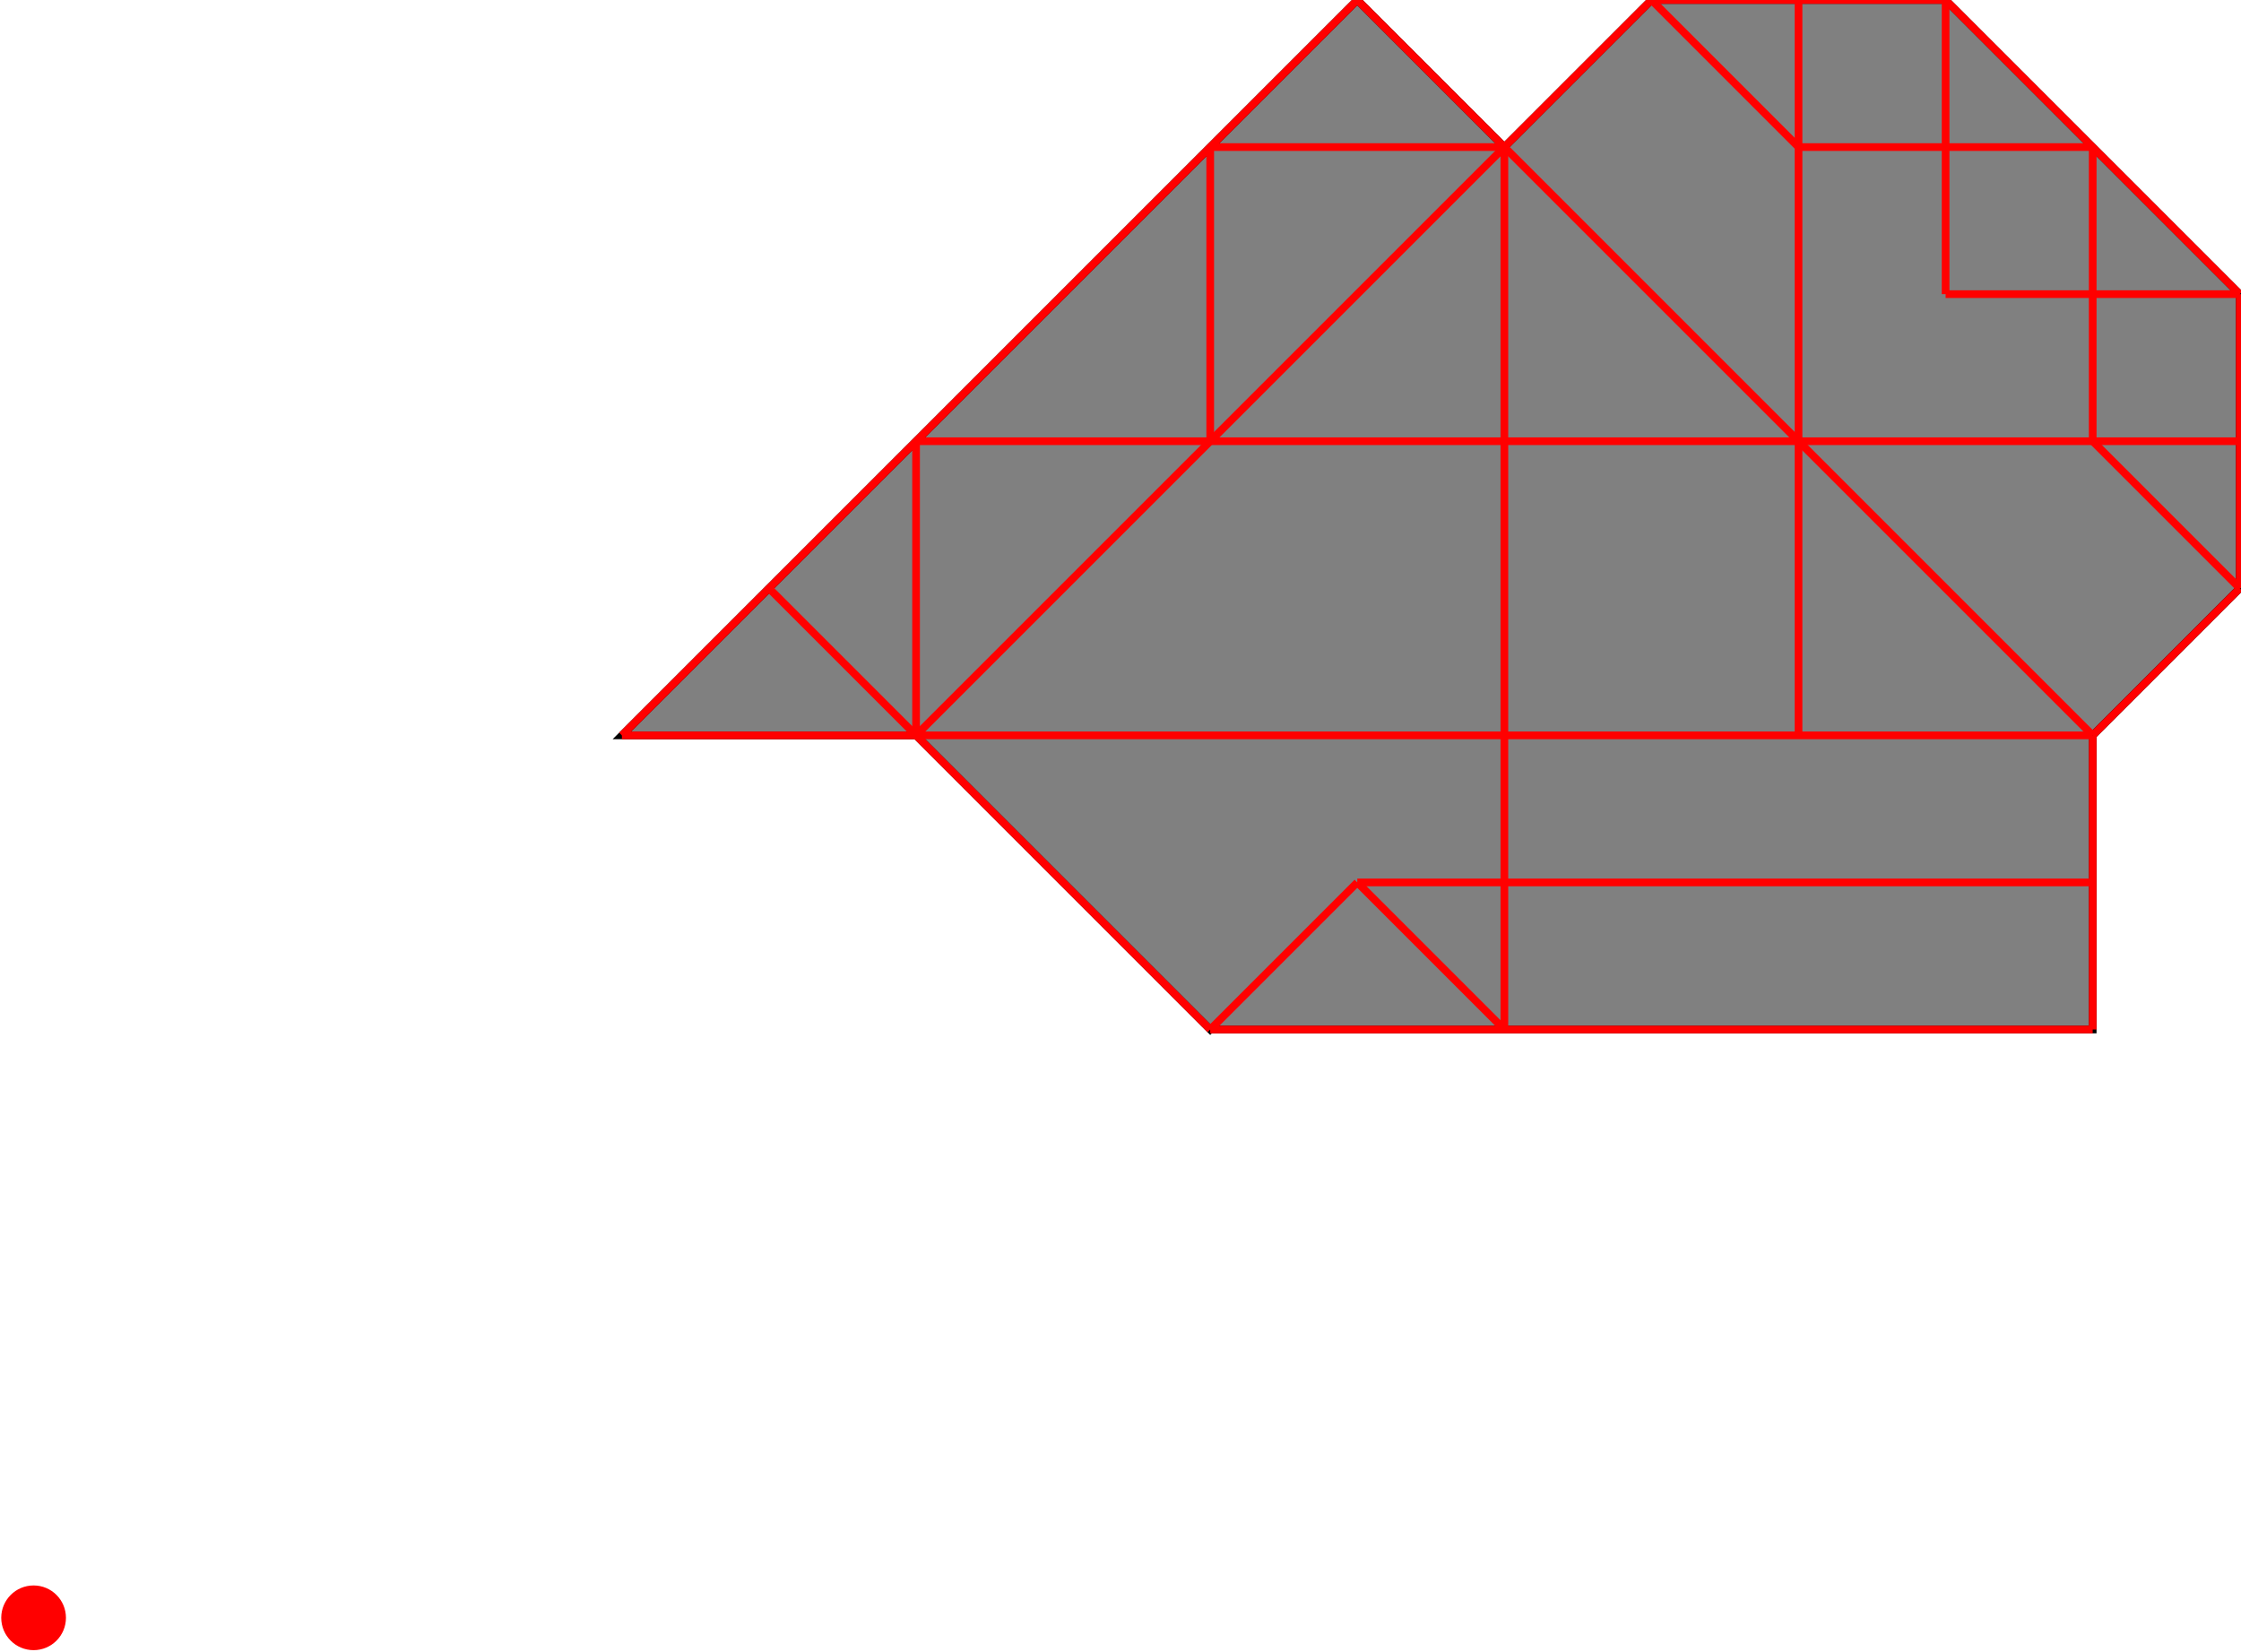 <?xml version="1.0" encoding="UTF-8"?>
<!DOCTYPE svg PUBLIC "-//W3C//DTD SVG 1.1//EN"
    "http://www.w3.org/Graphics/SVG/1.1/DTD/svg11.dtd"><svg xmlns="http://www.w3.org/2000/svg" height="368.594" stroke-opacity="1" viewBox="0 0 500 369" font-size="1" width="500" xmlns:xlink="http://www.w3.org/1999/xlink" stroke="rgb(0,0,0)" version="1.1"><defs></defs><defs></defs><g stroke-linejoin="miter" stroke-opacity="1.0" fill-opacity="1.0" stroke="rgb(0,0,0)" stroke-width="1.717" fill="rgb(128,128,128)" stroke-linecap="butt" stroke-miterlimit="10.0"><path d="M 270.039,229.961 h 197.109 v -65.703 l 32.852,-32.852 v -65.703 l -65.703,-65.703 h -65.703 l -32.852,32.852 l -32.852,-32.852 l -164.258,164.258 h 65.703 l 65.703,65.703 Z"/></g><defs></defs><g stroke-linejoin="miter" stroke-opacity="1.0" fill-opacity="1.0" stroke="rgb(0,0,0)" stroke-width="0.0" fill="rgb(255,0,0)" stroke-linecap="butt" stroke-miterlimit="10.0"><path d="M 14.455,361.367 c 0,-3.991 -3.236,-7.227 -7.227 -7.227c -3.991,-0 -7.227,3.236 -7.227 7.227c -0,3.991 3.236,7.227 7.227 7.227c 3.991,0 7.227,-3.236 7.227 -7.227Z"/></g><defs></defs><g stroke-linejoin="miter" stroke-opacity="1.0" fill-opacity="0.0" stroke="rgb(255,0,0)" stroke-width="1.717" fill="rgb(0,0,0)" stroke-linecap="butt" stroke-miterlimit="10.0"><path d="M 500,65.703 l -65.703,-65.703 "/></g><defs></defs><g stroke-linejoin="miter" stroke-opacity="1.0" fill-opacity="0.0" stroke="rgb(255,0,0)" stroke-width="1.717" fill="rgb(0,0,0)" stroke-linecap="butt" stroke-miterlimit="10.0"><path d="M 401.445,32.852 l -32.852,-32.852 "/></g><defs></defs><g stroke-linejoin="miter" stroke-opacity="1.0" fill-opacity="0.0" stroke="rgb(255,0,0)" stroke-width="1.717" fill="rgb(0,0,0)" stroke-linecap="butt" stroke-miterlimit="10.0"><path d="M 500,131.406 l -32.852,-32.852 "/></g><defs></defs><g stroke-linejoin="miter" stroke-opacity="1.0" fill-opacity="0.0" stroke="rgb(255,0,0)" stroke-width="1.717" fill="rgb(0,0,0)" stroke-linecap="butt" stroke-miterlimit="10.0"><path d="M 368.594,0 h 65.703 "/></g><defs></defs><g stroke-linejoin="miter" stroke-opacity="1.0" fill-opacity="0.0" stroke="rgb(255,0,0)" stroke-width="1.717" fill="rgb(0,0,0)" stroke-linecap="butt" stroke-miterlimit="10.0"><path d="M 467.149,164.258 l -164.258,-164.258 "/></g><defs></defs><g stroke-linejoin="miter" stroke-opacity="1.0" fill-opacity="0.0" stroke="rgb(255,0,0)" stroke-width="1.717" fill="rgb(0,0,0)" stroke-linecap="butt" stroke-miterlimit="10.0"><path d="M 401.445,32.852 h 65.703 "/></g><defs></defs><g stroke-linejoin="miter" stroke-opacity="1.0" fill-opacity="0.0" stroke="rgb(255,0,0)" stroke-width="1.717" fill="rgb(0,0,0)" stroke-linecap="butt" stroke-miterlimit="10.0"><path d="M 270.039,32.852 h 65.703 "/></g><defs></defs><g stroke-linejoin="miter" stroke-opacity="1.0" fill-opacity="0.0" stroke="rgb(255,0,0)" stroke-width="1.717" fill="rgb(0,0,0)" stroke-linecap="butt" stroke-miterlimit="10.0"><path d="M 434.297,65.703 h 65.703 "/></g><defs></defs><g stroke-linejoin="miter" stroke-opacity="1.0" fill-opacity="0.0" stroke="rgb(255,0,0)" stroke-width="1.717" fill="rgb(0,0,0)" stroke-linecap="butt" stroke-miterlimit="10.0"><path d="M 204.336,98.555 h 295.664 "/></g><defs></defs><g stroke-linejoin="miter" stroke-opacity="1.0" fill-opacity="0.0" stroke="rgb(255,0,0)" stroke-width="1.717" fill="rgb(0,0,0)" stroke-linecap="butt" stroke-miterlimit="10.0"><path d="M 335.742,229.961 l -32.852,-32.852 "/></g><defs></defs><g stroke-linejoin="miter" stroke-opacity="1.0" fill-opacity="0.0" stroke="rgb(255,0,0)" stroke-width="1.717" fill="rgb(0,0,0)" stroke-linecap="butt" stroke-miterlimit="10.0"><path d="M 270.039,229.961 l -98.555,-98.555 "/></g><defs></defs><g stroke-linejoin="miter" stroke-opacity="1.0" fill-opacity="0.0" stroke="rgb(255,0,0)" stroke-width="1.717" fill="rgb(0,0,0)" stroke-linecap="butt" stroke-miterlimit="10.0"><path d="M 138.633,164.258 h 328.515 "/></g><defs></defs><g stroke-linejoin="miter" stroke-opacity="1.0" fill-opacity="0.0" stroke="rgb(255,0,0)" stroke-width="1.717" fill="rgb(0,0,0)" stroke-linecap="butt" stroke-miterlimit="10.0"><path d="M 302.891,197.109 h 164.258 "/></g><defs></defs><g stroke-linejoin="miter" stroke-opacity="1.0" fill-opacity="0.0" stroke="rgb(255,0,0)" stroke-width="1.717" fill="rgb(0,0,0)" stroke-linecap="butt" stroke-miterlimit="10.0"><path d="M 270.039,229.961 h 197.109 "/></g><defs></defs><g stroke-linejoin="miter" stroke-opacity="1.0" fill-opacity="0.0" stroke="rgb(255,0,0)" stroke-width="1.717" fill="rgb(0,0,0)" stroke-linecap="butt" stroke-miterlimit="10.0"><path d="M 138.633,164.258 l 164.258,-164.258 "/></g><defs></defs><g stroke-linejoin="miter" stroke-opacity="1.0" fill-opacity="0.0" stroke="rgb(255,0,0)" stroke-width="1.717" fill="rgb(0,0,0)" stroke-linecap="butt" stroke-miterlimit="10.0"><path d="M 500,131.406 v -65.703 "/></g><defs></defs><g stroke-linejoin="miter" stroke-opacity="1.0" fill-opacity="0.0" stroke="rgb(255,0,0)" stroke-width="1.717" fill="rgb(0,0,0)" stroke-linecap="butt" stroke-miterlimit="10.0"><path d="M 467.149,98.555 v -65.703 "/></g><defs></defs><g stroke-linejoin="miter" stroke-opacity="1.0" fill-opacity="0.0" stroke="rgb(255,0,0)" stroke-width="1.717" fill="rgb(0,0,0)" stroke-linecap="butt" stroke-miterlimit="10.0"><path d="M 467.149,229.961 v -65.703 "/></g><defs></defs><g stroke-linejoin="miter" stroke-opacity="1.0" fill-opacity="0.0" stroke="rgb(255,0,0)" stroke-width="1.717" fill="rgb(0,0,0)" stroke-linecap="butt" stroke-miterlimit="10.0"><path d="M 434.297,65.703 v -65.703 "/></g><defs></defs><g stroke-linejoin="miter" stroke-opacity="1.0" fill-opacity="0.0" stroke="rgb(255,0,0)" stroke-width="1.717" fill="rgb(0,0,0)" stroke-linecap="butt" stroke-miterlimit="10.0"><path d="M 401.445,164.258 v -164.258 "/></g><defs></defs><g stroke-linejoin="miter" stroke-opacity="1.0" fill-opacity="0.0" stroke="rgb(255,0,0)" stroke-width="1.717" fill="rgb(0,0,0)" stroke-linecap="butt" stroke-miterlimit="10.0"><path d="M 335.742,229.961 v -197.109 "/></g><defs></defs><g stroke-linejoin="miter" stroke-opacity="1.0" fill-opacity="0.0" stroke="rgb(255,0,0)" stroke-width="1.717" fill="rgb(0,0,0)" stroke-linecap="butt" stroke-miterlimit="10.0"><path d="M 270.039,98.555 v -65.703 "/></g><defs></defs><g stroke-linejoin="miter" stroke-opacity="1.0" fill-opacity="0.0" stroke="rgb(255,0,0)" stroke-width="1.717" fill="rgb(0,0,0)" stroke-linecap="butt" stroke-miterlimit="10.0"><path d="M 204.336,164.258 v -65.703 "/></g><defs></defs><g stroke-linejoin="miter" stroke-opacity="1.0" fill-opacity="0.0" stroke="rgb(255,0,0)" stroke-width="1.717" fill="rgb(0,0,0)" stroke-linecap="butt" stroke-miterlimit="10.0"><path d="M 204.336,164.258 l 164.258,-164.258 "/></g><defs></defs><g stroke-linejoin="miter" stroke-opacity="1.0" fill-opacity="0.0" stroke="rgb(255,0,0)" stroke-width="1.717" fill="rgb(0,0,0)" stroke-linecap="butt" stroke-miterlimit="10.0"><path d="M 270.039,229.961 l 32.852,-32.852 "/></g><defs></defs><g stroke-linejoin="miter" stroke-opacity="1.0" fill-opacity="0.0" stroke="rgb(255,0,0)" stroke-width="1.717" fill="rgb(0,0,0)" stroke-linecap="butt" stroke-miterlimit="10.0"><path d="M 467.149,164.258 l 32.852,-32.852 "/></g></svg>